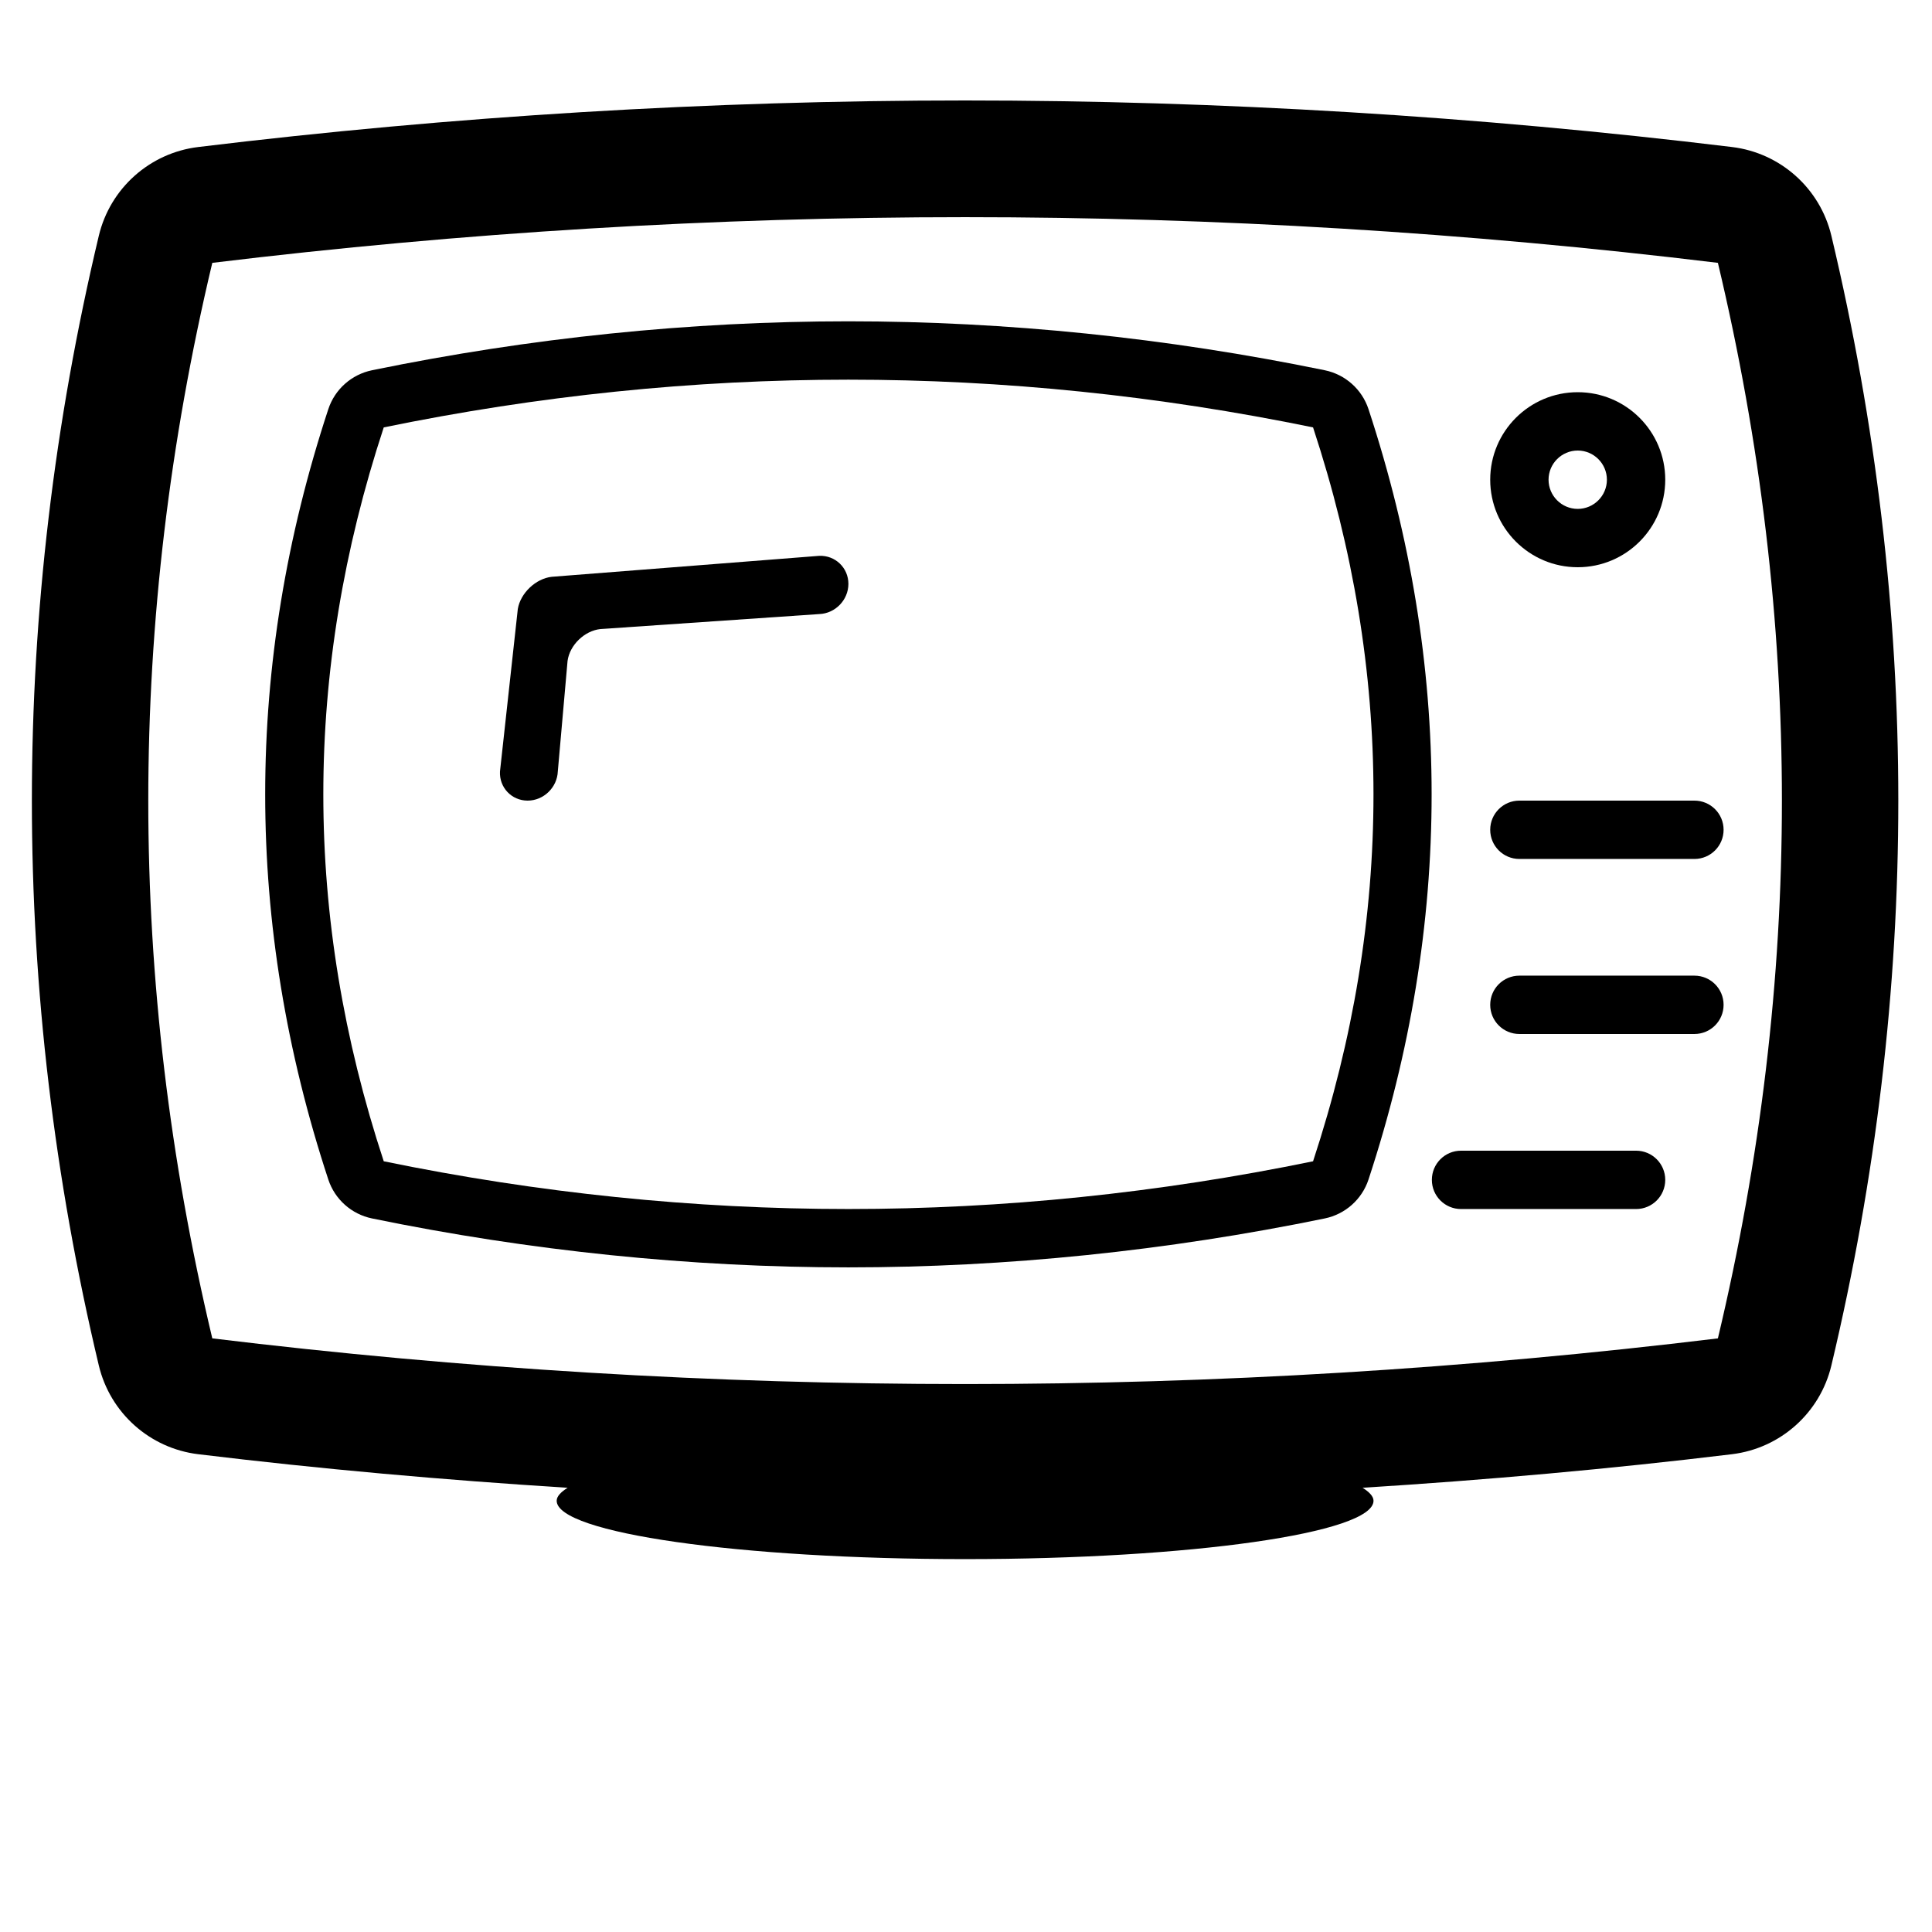 <?xml version="1.0" standalone="no"?><!DOCTYPE svg PUBLIC "-//W3C//DTD SVG 1.1//EN" "http://www.w3.org/Graphics/SVG/1.1/DTD/svg11.dtd"><svg t="1559457448936" class="icon" style="" viewBox="0 0 1024 1024" version="1.1" xmlns="http://www.w3.org/2000/svg" p-id="14250" xmlns:xlink="http://www.w3.org/1999/xlink" width="16" height="16"><defs><style type="text/css"></style></defs><path d="M702.171 196.244c-83.744-17.215-168.695-25.942-252.499-25.942-83.803 0-168.756 8.727-252.5 25.942-10.842 2.234-19.69 10.085-23.163 20.626-44.605 135.476-44.605 272.824 0 408.3 3.473 10.538 12.321 18.392 23.163 20.627 83.744 17.212 168.698 25.94 252.5 25.94 83.804 0 168.755-8.727 252.499-25.94 10.843-2.235 19.69-10.089 23.164-20.627 44.605-135.475 44.605-272.824 0-408.3C721.861 206.33 713.014 198.478 702.171 196.244zM695.95 615.506c-164.165 33.733-328.392 33.733-492.557 0-42.702-129.678-42.702-259.295 0-388.972 164.164-33.733 328.392-33.733 492.557 0C738.652 356.211 738.652 485.829 695.95 615.506z" p-id="14251"></path><path d="M970.678 125.002c-5.98-25.185-27.028-43.971-52.698-47.081C783.137 61.553 646.392 53.248 511.523 53.248c-134.872 0-271.617 8.305-406.459 24.673-25.669 3.11-46.72 21.896-52.699 47.081-47.292 198.624-47.292 400.056 0 598.679 5.979 25.187 27.03 43.971 52.699 47.082 64.96 7.881 130.373 13.679 195.785 17.786-3.534 2.236-5.797 4.531-5.797 6.888 0 17.092 96.91 30.924 216.472 30.924 119.558 0 216.468-13.833 216.468-30.924 0-2.356-2.264-4.652-5.797-6.888 65.413-4.106 130.826-9.903 195.786-17.786 25.669-3.113 46.717-21.896 52.698-47.082C1017.97 525.059 1017.97 323.626 970.678 125.002zM910.519 709.367c-265.998 32.284-531.999 32.284-797.996 0-45.239-190.017-45.239-380.033 0-570.049 265.998-32.284 531.999-32.284 797.996 0C955.759 329.334 955.759 519.35 910.519 709.367z" p-id="14252"></path><path d="M836.229 300.645c25.608 0 46.385-20.778 46.385-46.388 0-25.609-20.777-46.386-46.385-46.386-25.61 0-46.387 20.777-46.387 46.386C789.841 279.867 810.619 300.645 836.229 300.645zM836.229 238.796c8.516 0 15.462 6.947 15.462 15.462 0 8.517-6.947 15.464-15.462 15.464s-15.464-6.947-15.464-15.464C820.765 245.742 827.712 238.796 836.229 238.796z" p-id="14253"></path><path d="M867.153 609.889l-92.773 0c-8.549 0-15.462 6.916-15.462 15.461 0 8.548 6.913 15.465 15.462 15.465l92.773 0c8.548 0 15.461-6.917 15.461-15.465C882.614 616.805 875.7 609.889 867.153 609.889z" p-id="14254"></path><path d="M898.079 517.115l-92.776 0c-8.545 0-15.461 6.916-15.461 15.462s6.916 15.462 15.461 15.462l92.776 0c8.545 0 15.461-6.916 15.461-15.462S906.624 517.115 898.079 517.115z" p-id="14255"></path><path d="M898.079 424.343l-92.776 0c-8.545 0-15.461 6.915-15.461 15.462 0 8.547 6.916 15.462 15.461 15.462l92.776 0c8.545 0 15.461-6.916 15.461-15.462C913.54 431.258 906.624 424.343 898.079 424.343z" p-id="14256"></path><path d="M434.212 294.604l-141.82 11.114c-8.454 0.966-16.518 8.637-17.937 17.034l-9.453 86.158c-0.424 8.486 6.162 15.433 14.647 15.433 8.454 0 15.672-6.947 16.005-15.464l5.166-58.587c1.147-8.426 8.998-16.006 17.455-16.882l115.937-7.942c8.513-0.303 15.461-7.491 15.461-16.006C449.673 300.947 442.725 294.272 434.212 294.604z" p-id="14257"></path></svg>